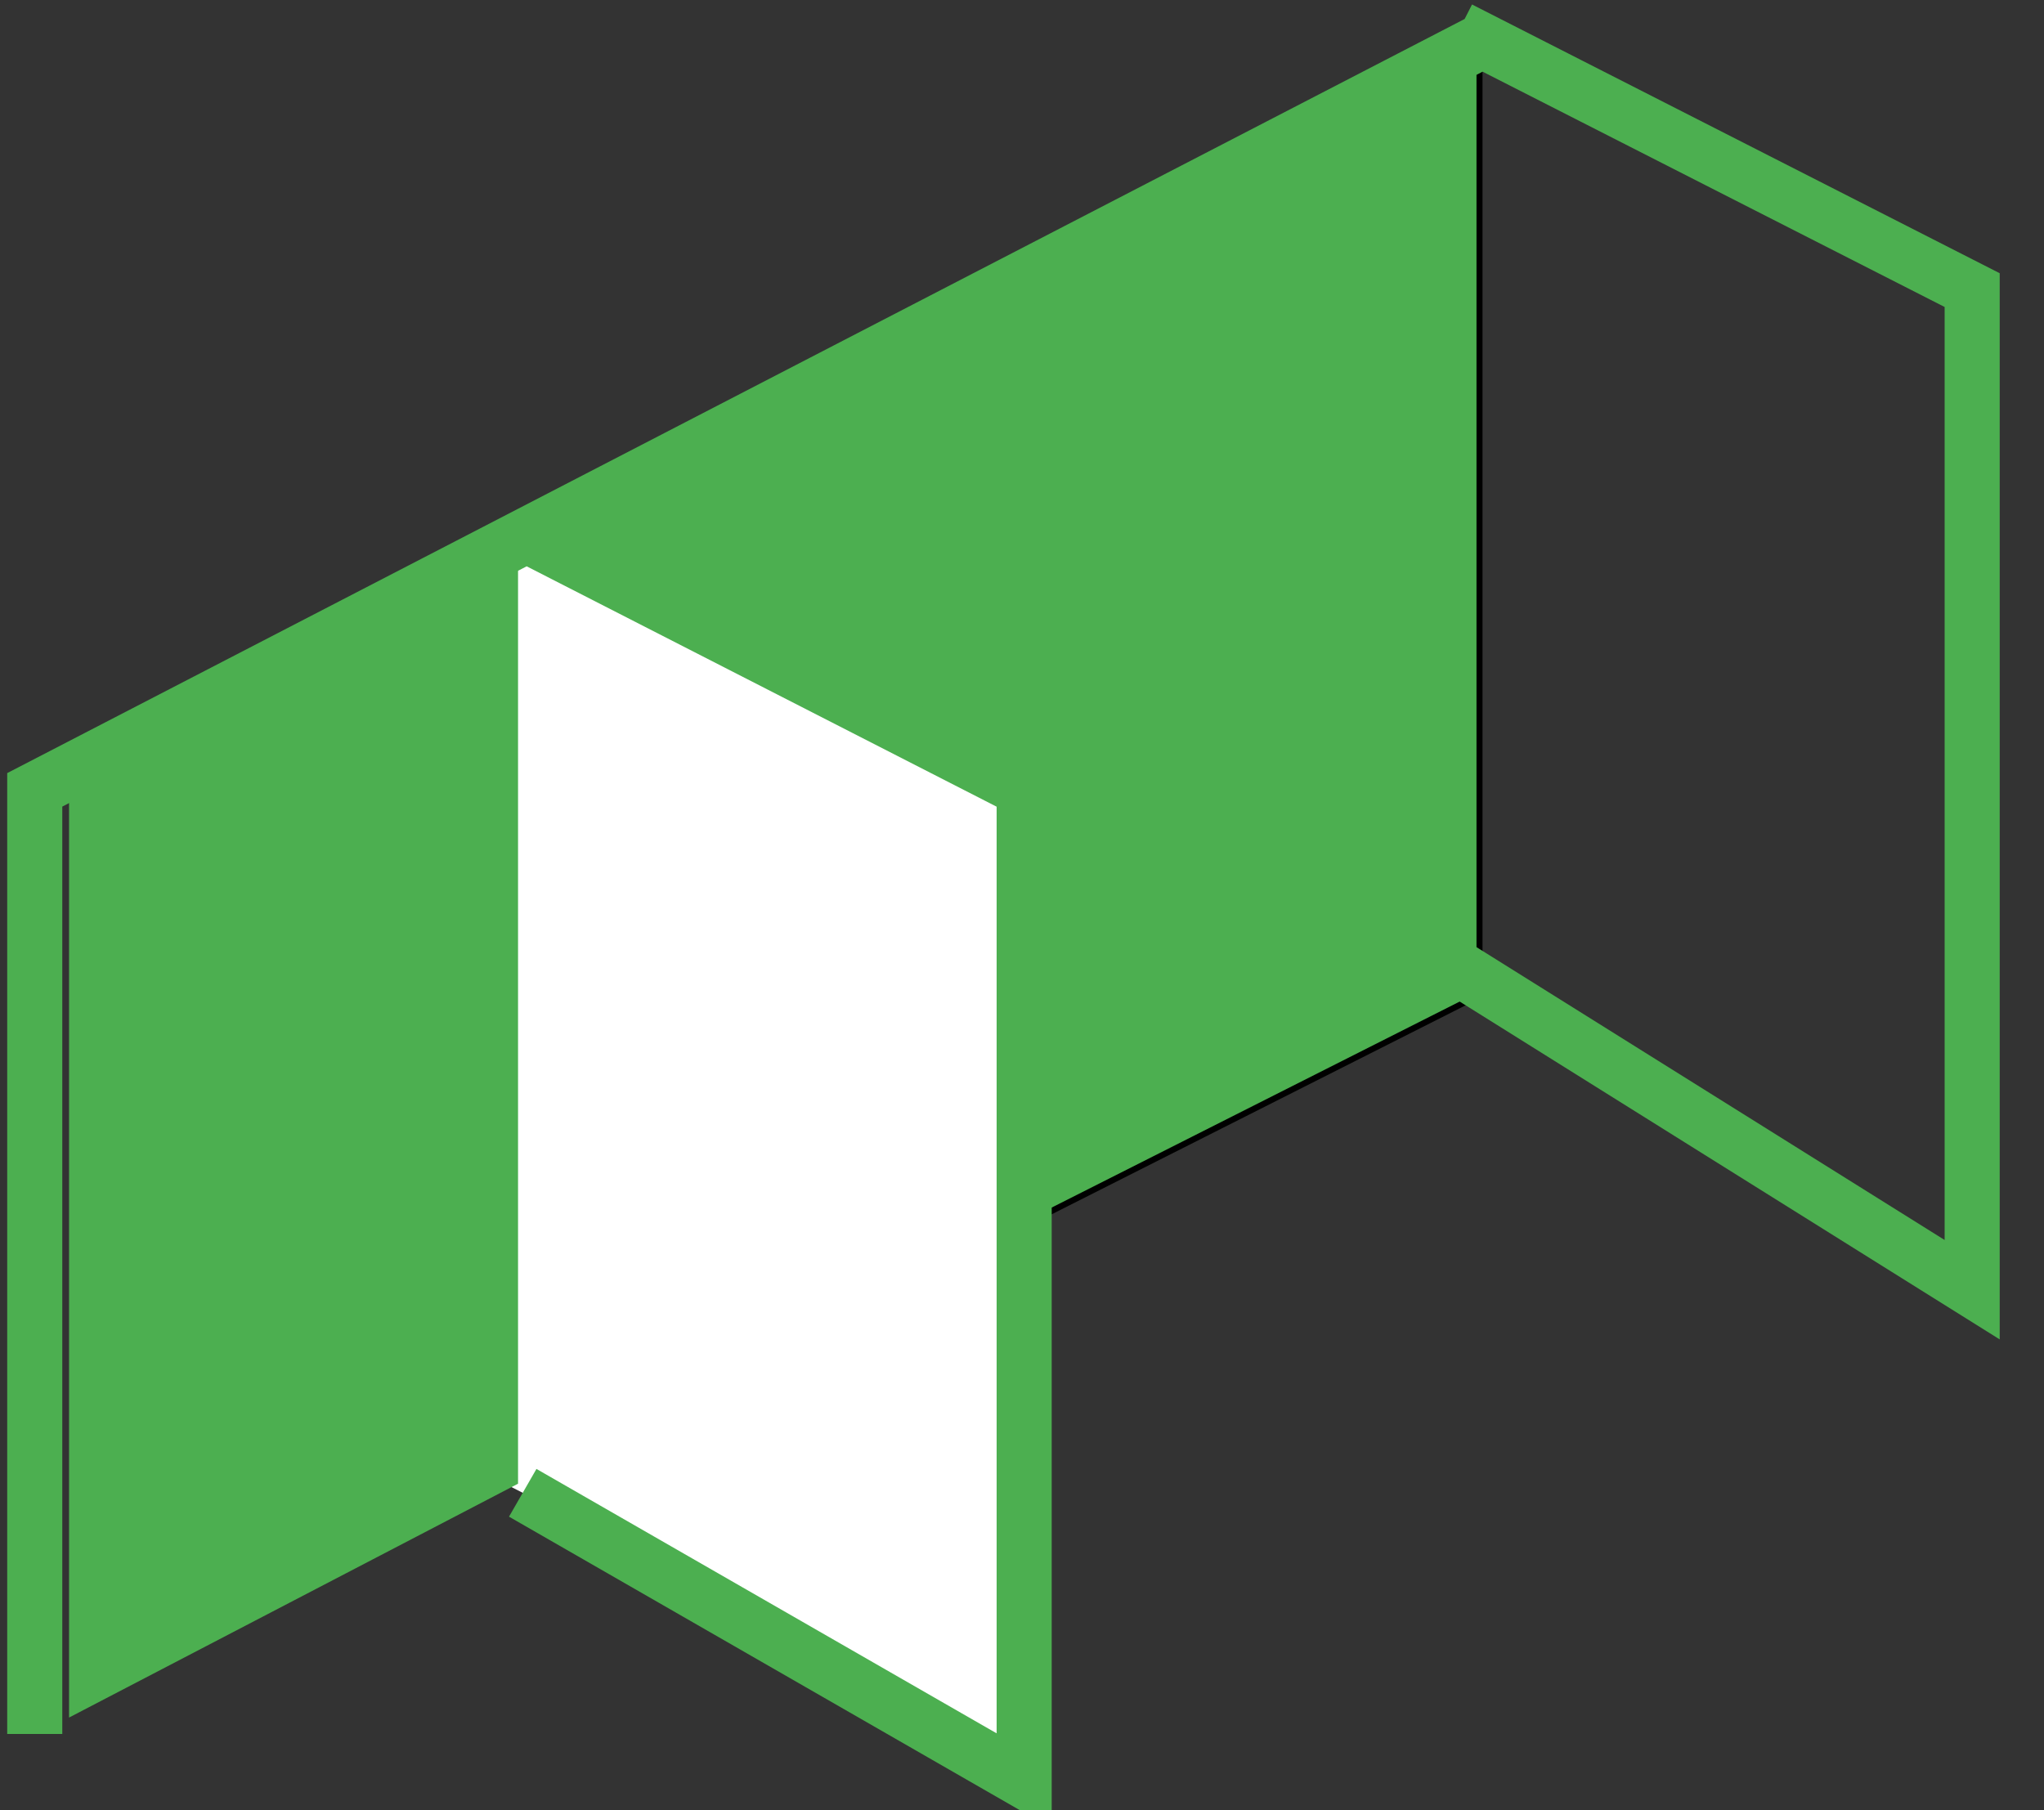 <?xml version="1.0" encoding="UTF-8"?>
<svg width="35px" height="31px" viewBox="0 0 35 31" version="1.1" xmlns="http://www.w3.org/2000/svg" xmlns:xlink="http://www.w3.org/1999/xlink">
    <rect x="0" y="0" width="35" height="31" fill="#333333" stroke="none"/>
    <!-- Generator: Sketch 49.3 (51167) - http://www.bohemiancoding.com/sketch -->
    <title>Group</title>
    <desc>Created with Sketch.</desc>
    <defs></defs>
    <g id="Page-1" stroke="none" stroke-width="1" fill="none" fill-rule="evenodd">
        <g id="Group">
            <polygon id="Shape" stroke="#000000" stroke-width="0.103" fill="#4CAF50" fill-rule="nonzero" points="25.334 17.038 25.334 0.724 8.819 9.065 8.819 25.377"></polygon>
            <polygon id="Shape" stroke="#FFFFFF" stroke-width="0.103" fill="#FFFFFF" points="8.881 9.245 17.041 13.381 17.041 29.62 8.492 25.273"></polygon>
            <polygon id="Shape" stroke="#4CAF50" stroke-width="0.103" fill="#4CAF50" fill-rule="nonzero" points="8.819 25.377 8.819 9.065 1.234 13.015 1.234 29.328"></polygon>
            <path d="M25.547,0.614 L0.595,13.526 L0.595,29.694 M24.992,0.497 L33.77,4.968 L33.77,22.086 L24.992,16.594 M8.951,9.134 L17.537,13.526 L17.537,30.498 L8.951,25.564" id="Shape" stroke="#4CAF50" stroke-width="0.943"></path>
        </g>
    </g>
</svg>